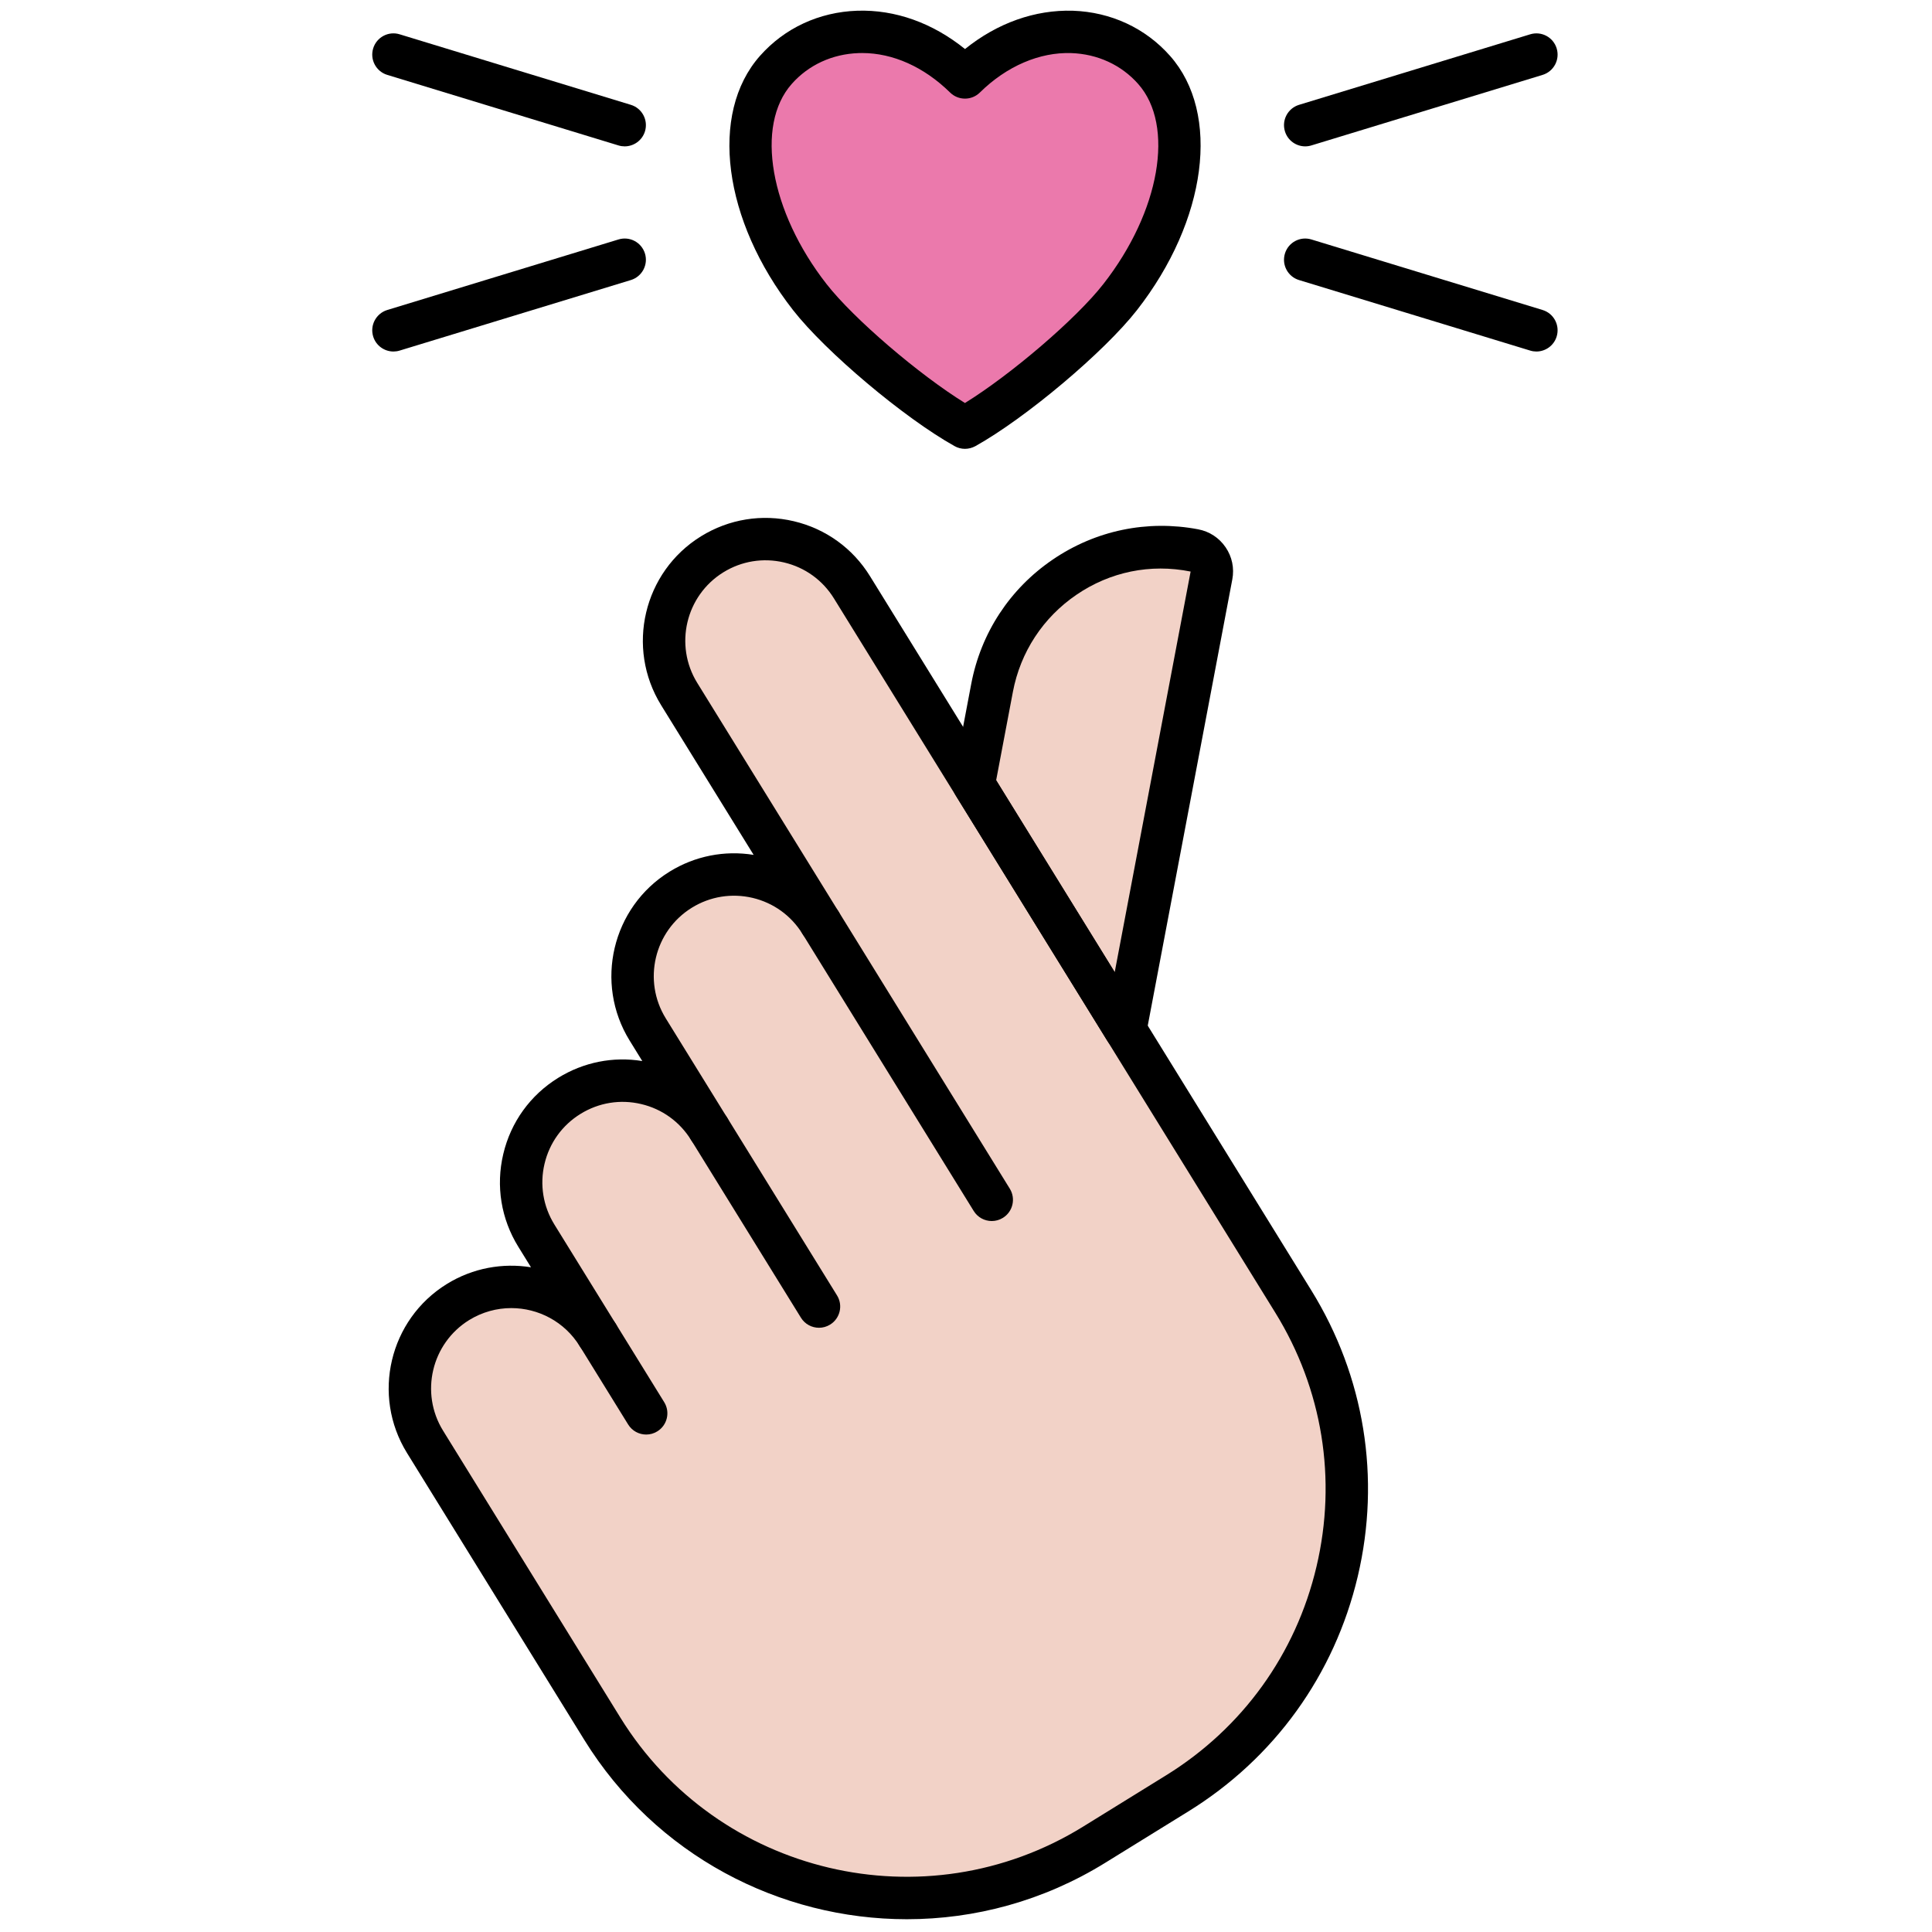 <svg xmlns="http://www.w3.org/2000/svg" xmlns:xlink="http://www.w3.org/1999/xlink" version="1.1" width="256" height="256" viewBox="0 0 256 256" xml:space="preserve">
<g style="stroke: none; stroke-width: 0; stroke-dasharray: none; stroke-linecap: butt; stroke-linejoin: miter; stroke-miterlimit: 10; fill: none; fill-rule: nonzero; opacity: 1;" transform="translate(1.407 1.407) scale(2.81 2.81)">
	<path d="M 33.086 25.637 c -2.25 1.39 -2.947 4.341 -1.557 6.591 l 6.662 10.781 c -1.39 -2.25 -4.341 -2.947 -6.591 -1.557 s -2.947 4.341 -1.557 6.591 l 2.896 4.688 c -1.39 -2.25 -4.341 -2.947 -6.591 -1.557 l 0 0 c -2.25 1.39 -2.947 4.341 -1.557 6.591 l 2.896 4.688 c -1.39 -2.25 -4.341 -2.947 -6.591 -1.557 s -2.947 4.341 -1.557 6.591 l 1.561 2.526 l 6.796 10.998 c 4.892 7.917 15.276 10.37 23.193 5.478 l 3.919 -2.421 c 7.917 -4.892 10.37 -15.276 5.478 -23.193 l -6.796 -10.998 L 39.676 27.194 C 38.286 24.944 35.335 24.247 33.086 25.637 z" style="stroke: none; stroke-width: 1; stroke-dasharray: none; stroke-linecap: butt; stroke-linejoin: miter; stroke-miterlimit: 10; fill: rgb(242,210,199); fill-rule: nonzero; opacity: 1;" transform=" matrix(1 0 0 1 0 0) " stroke-linecap="round"/>
	<path d="M 51.71 46.669 l 0.858 1.388 l 4.059 -21.421 c 0.105 -0.555 -0.259 -1.089 -0.814 -1.195 l 0 0 c -4.426 -0.839 -8.695 2.069 -9.533 6.496 l -0.862 4.548 L 51.71 46.669 z" style="stroke: none; stroke-width: 1; stroke-dasharray: none; stroke-linecap: butt; stroke-linejoin: miter; stroke-miterlimit: 10; fill: rgb(242,210,199); fill-rule: nonzero; opacity: 1;" transform=" matrix(1 0 0 1 0 0) " stroke-linecap="round"/>
	<path d="M 42.263 90 c -5.988 0.001 -11.844 -3.006 -15.216 -8.464 l -8.357 -13.524 c -1.678 -2.715 -0.834 -6.29 1.881 -7.967 c 1.232 -0.761 2.64 -1.001 3.967 -0.787 l -0.598 -0.968 c -0.813 -1.315 -1.065 -2.867 -0.709 -4.372 c 0.355 -1.505 1.275 -2.781 2.591 -3.594 c 1.197 -0.739 2.591 -1.016 3.964 -0.791 l -0.595 -0.964 c -1.677 -2.716 -0.833 -6.29 1.881 -7.967 c 1.197 -0.739 2.589 -1.013 3.965 -0.791 l -4.361 -7.057 c -1.678 -2.716 -0.834 -6.29 1.881 -7.967 c 1.316 -0.812 2.87 -1.064 4.373 -0.71 c 1.505 0.355 2.781 1.275 3.594 2.591 l 20.812 33.681 c 2.506 4.056 3.283 8.846 2.188 13.486 c -1.097 4.641 -3.934 8.577 -7.991 11.083 l -3.918 2.422 C 48.701 89.142 45.463 90 42.263 90 z M 23.609 61.182 c -0.679 0 -1.366 0.183 -1.986 0.564 c -1.777 1.099 -2.329 3.438 -1.232 5.215 l 8.357 13.524 c 4.594 7.434 14.381 9.745 21.818 5.153 l 3.918 -2.422 c 3.602 -2.226 6.122 -5.72 7.094 -9.842 c 0.974 -4.12 0.284 -8.374 -1.942 -11.976 l -20.812 -33.68 c -0.532 -0.861 -1.367 -1.463 -2.352 -1.696 c -0.985 -0.231 -2.002 -0.068 -2.862 0.464 c -1.777 1.098 -2.329 3.437 -1.232 5.215 l 6.662 10.781 c 0.291 0.47 0.145 1.087 -0.325 1.377 c -0.471 0.29 -1.087 0.145 -1.377 -0.325 l -0.003 -0.005 c -0.532 -0.858 -1.366 -1.458 -2.349 -1.691 c -0.985 -0.23 -2.002 -0.067 -2.862 0.464 c -1.777 1.098 -2.329 3.437 -1.232 5.215 l 2.893 4.681 c 0.001 0.002 0.003 0.005 0.004 0.007 c 0.291 0.47 0.145 1.086 -0.325 1.376 c -0.47 0.291 -1.087 0.146 -1.377 -0.325 l 0 0 c -0.532 -0.86 -1.367 -1.463 -2.352 -1.695 c -0.986 -0.234 -2.001 -0.068 -2.862 0.464 c -0.861 0.532 -1.463 1.367 -1.696 2.352 c -0.233 0.985 -0.068 2.002 0.464 2.863 l 2.893 4.681 c 0.001 0.002 0.003 0.005 0.004 0.007 c 0.291 0.47 0.145 1.086 -0.325 1.376 c -0.471 0.292 -1.087 0.146 -1.377 -0.325 l -0.001 -0.001 C 26.122 61.82 24.879 61.182 23.609 61.182 z" style="stroke: none; stroke-width: 1; stroke-dasharray: none; stroke-linecap: butt; stroke-linejoin: miter; stroke-miterlimit: 10; fill: rgb(0,0,0); fill-rule: nonzero; opacity: 1;" transform=" matrix(1 0 0 1 0 0) " stroke-linecap="round"/>
	<path d="M 46.266 57.077 c -0.335 0 -0.663 -0.168 -0.852 -0.475 L 37.34 43.535 c -0.291 -0.47 -0.145 -1.087 0.325 -1.377 c 0.471 -0.29 1.087 -0.144 1.377 0.325 l 8.074 13.068 c 0.29 0.47 0.145 1.086 -0.325 1.376 C 46.628 57.029 46.446 57.077 46.266 57.077 z" style="stroke: none; stroke-width: 1; stroke-dasharray: none; stroke-linecap: butt; stroke-linejoin: miter; stroke-miterlimit: 10; fill: rgb(0,0,0); fill-rule: nonzero; opacity: 1;" transform=" matrix(1 0 0 1 0 0) " stroke-linecap="round"/>
	<path d="M 38.119 62.11 c -0.335 0 -0.663 -0.168 -0.852 -0.475 l -5.178 -8.379 c -0.291 -0.47 -0.145 -1.086 0.325 -1.376 c 0.471 -0.291 1.087 -0.146 1.377 0.325 l 5.178 8.379 c 0.291 0.47 0.145 1.086 -0.325 1.376 C 38.479 62.062 38.298 62.11 38.119 62.11 z" style="stroke: none; stroke-width: 1; stroke-dasharray: none; stroke-linecap: butt; stroke-linejoin: miter; stroke-miterlimit: 10; fill: rgb(0,0,0); fill-rule: nonzero; opacity: 1;" transform=" matrix(1 0 0 1 0 0) " stroke-linecap="round"/>
	<path d="M 29.971 67.145 c -0.335 0 -0.663 -0.168 -0.852 -0.475 l -2.281 -3.692 c -0.291 -0.47 -0.145 -1.086 0.325 -1.376 c 0.47 -0.292 1.086 -0.146 1.376 0.325 l 2.281 3.692 c 0.291 0.47 0.145 1.086 -0.325 1.376 C 30.332 67.097 30.15 67.145 29.971 67.145 z" style="stroke: none; stroke-width: 1; stroke-dasharray: none; stroke-linecap: butt; stroke-linejoin: miter; stroke-miterlimit: 10; fill: rgb(0,0,0); fill-rule: nonzero; opacity: 1;" transform=" matrix(1 0 0 1 0 0) " stroke-linecap="round"/>
	<path d="M 52.567 49.056 c -0.343 0 -0.666 -0.176 -0.851 -0.475 l -7.149 -11.571 c -0.131 -0.212 -0.178 -0.466 -0.132 -0.711 l 0.862 -4.548 c 0.456 -2.404 1.819 -4.486 3.841 -5.863 c 2.021 -1.378 4.456 -1.885 6.861 -1.429 c 0.53 0.1 0.99 0.401 1.294 0.848 c 0.305 0.446 0.416 0.984 0.315 1.516 l -4.059 21.42 c -0.077 0.405 -0.395 0.722 -0.801 0.797 C 52.689 49.051 52.628 49.056 52.567 49.056 z M 46.473 36.29 l 5.591 9.05 l 3.579 -18.889 c -1.9 -0.383 -3.801 0.015 -5.379 1.091 c -1.58 1.076 -2.646 2.704 -3.002 4.582 L 46.473 36.29 z" style="stroke: none; stroke-width: 1; stroke-dasharray: none; stroke-linecap: butt; stroke-linejoin: miter; stroke-miterlimit: 10; fill: rgb(0,0,0); fill-rule: nonzero; opacity: 1;" transform=" matrix(1 0 0 1 0 0) " stroke-linecap="round"/>
	<path d="M 53.919 2.796 C 51.874 0.486 48 0.199 45 3.149 c -3 -2.95 -6.873 -2.664 -8.918 -0.353 c -2.176 2.458 -1.262 7.045 1.602 10.711 c 1.452 1.858 5.038 4.884 7.316 6.155 c 2.278 -1.271 5.864 -4.297 7.316 -6.155 C 55.181 9.841 56.095 5.254 53.919 2.796 z" style="stroke: none; stroke-width: 1; stroke-dasharray: none; stroke-linecap: butt; stroke-linejoin: miter; stroke-miterlimit: 10; fill: rgb(235,121,172); fill-rule: nonzero; opacity: 1;" transform=" matrix(1 0 0 1 0 0) " stroke-linecap="round"/>
	<path d="M 15.514 6.853 c -0.06 0 -0.12 -0.015 -0.173 -0.045 c -0.845 -0.471 -2.163 -1.581 -2.711 -2.282 c -1.177 -1.506 -1.411 -3.301 -0.556 -4.267 c 0.413 -0.467 0.993 -0.736 1.632 -0.758 c 0.638 -0.021 1.266 0.205 1.809 0.643 c 0.543 -0.438 1.174 -0.661 1.809 -0.643 c 0.639 0.022 1.219 0.291 1.632 0.758 l 0 0 c 0.855 0.966 0.621 2.76 -0.556 4.267 c -0.548 0.701 -1.865 1.81 -2.711 2.282 C 15.633 6.838 15.574 6.853 15.514 6.853 z M 13.789 0.211 c -0.02 0 -0.039 0 -0.059 0.001 c -0.442 0.015 -0.841 0.199 -1.123 0.518 c -0.617 0.697 -0.366 2.14 0.584 3.357 c 0.458 0.586 1.555 1.523 2.323 1.997 c 0.768 -0.474 1.866 -1.411 2.323 -1.997 c 0.951 -1.216 1.202 -2.66 0.584 -3.357 c -0.282 -0.319 -0.681 -0.503 -1.123 -0.518 c -0.527 -0.018 -1.082 0.216 -1.534 0.662 c -0.138 0.136 -0.361 0.136 -0.499 0 C 14.828 0.445 14.306 0.211 13.789 0.211 z" style="stroke: none; stroke-width: 1; stroke-dasharray: none; stroke-linecap: butt; stroke-linejoin: miter; stroke-miterlimit: 10; fill: rgb(0,0,0); fill-rule: nonzero; opacity: 1;" transform=" matrix(2.81 0 0 2.81 1.407 1.407) " stroke-linecap="round"/>
	<path d="M 61.046 6.401 c -0.429 0 -0.825 -0.278 -0.956 -0.709 c -0.161 -0.528 0.136 -1.087 0.664 -1.249 l 10.902 -3.326 c 0.53 -0.162 1.088 0.137 1.248 0.665 c 0.161 0.528 -0.136 1.087 -0.664 1.249 L 61.338 6.357 C 61.24 6.387 61.142 6.401 61.046 6.401 z" style="stroke: none; stroke-width: 1; stroke-dasharray: none; stroke-linecap: butt; stroke-linejoin: miter; stroke-miterlimit: 10; fill: rgb(0,0,0); fill-rule: nonzero; opacity: 1;" transform=" matrix(1 0 0 1 0 0) " stroke-linecap="round"/>
	<path d="M 71.948 16.075 c -0.097 0 -0.194 -0.014 -0.292 -0.044 l -10.902 -3.326 c -0.528 -0.161 -0.825 -0.72 -0.664 -1.249 c 0.16 -0.528 0.719 -0.827 1.248 -0.665 l 10.902 3.326 c 0.528 0.161 0.825 0.72 0.664 1.249 C 72.773 15.797 72.377 16.075 71.948 16.075 z" style="stroke: none; stroke-width: 1; stroke-dasharray: none; stroke-linecap: butt; stroke-linejoin: miter; stroke-miterlimit: 10; fill: rgb(0,0,0); fill-rule: nonzero; opacity: 1;" transform=" matrix(1 0 0 1 0 0) " stroke-linecap="round"/>
	<path d="M 28.956 6.401 c -0.097 0 -0.195 -0.014 -0.293 -0.044 L 17.761 3.031 c -0.528 -0.161 -0.826 -0.72 -0.665 -1.249 c 0.161 -0.528 0.718 -0.828 1.249 -0.665 l 10.903 3.326 c 0.528 0.161 0.826 0.72 0.665 1.249 C 29.781 6.123 29.384 6.401 28.956 6.401 z" style="stroke: none; stroke-width: 1; stroke-dasharray: none; stroke-linecap: butt; stroke-linejoin: miter; stroke-miterlimit: 10; fill: rgb(0,0,0); fill-rule: nonzero; opacity: 1;" transform=" matrix(1 0 0 1 0 0) " stroke-linecap="round"/>
	<path d="M 18.052 16.075 c -0.428 0 -0.825 -0.278 -0.956 -0.709 c -0.161 -0.528 0.137 -1.087 0.665 -1.249 l 10.903 -3.326 c 0.53 -0.162 1.087 0.136 1.249 0.665 c 0.161 0.528 -0.137 1.087 -0.665 1.249 l -10.903 3.326 C 18.247 16.061 18.149 16.075 18.052 16.075 z" style="stroke: none; stroke-width: 1; stroke-dasharray: none; stroke-linecap: butt; stroke-linejoin: miter; stroke-miterlimit: 10; fill: rgb(0,0,0); fill-rule: nonzero; opacity: 1;" transform=" matrix(1 0 0 1 0 0) " stroke-linecap="round"/>
</g>
</svg>